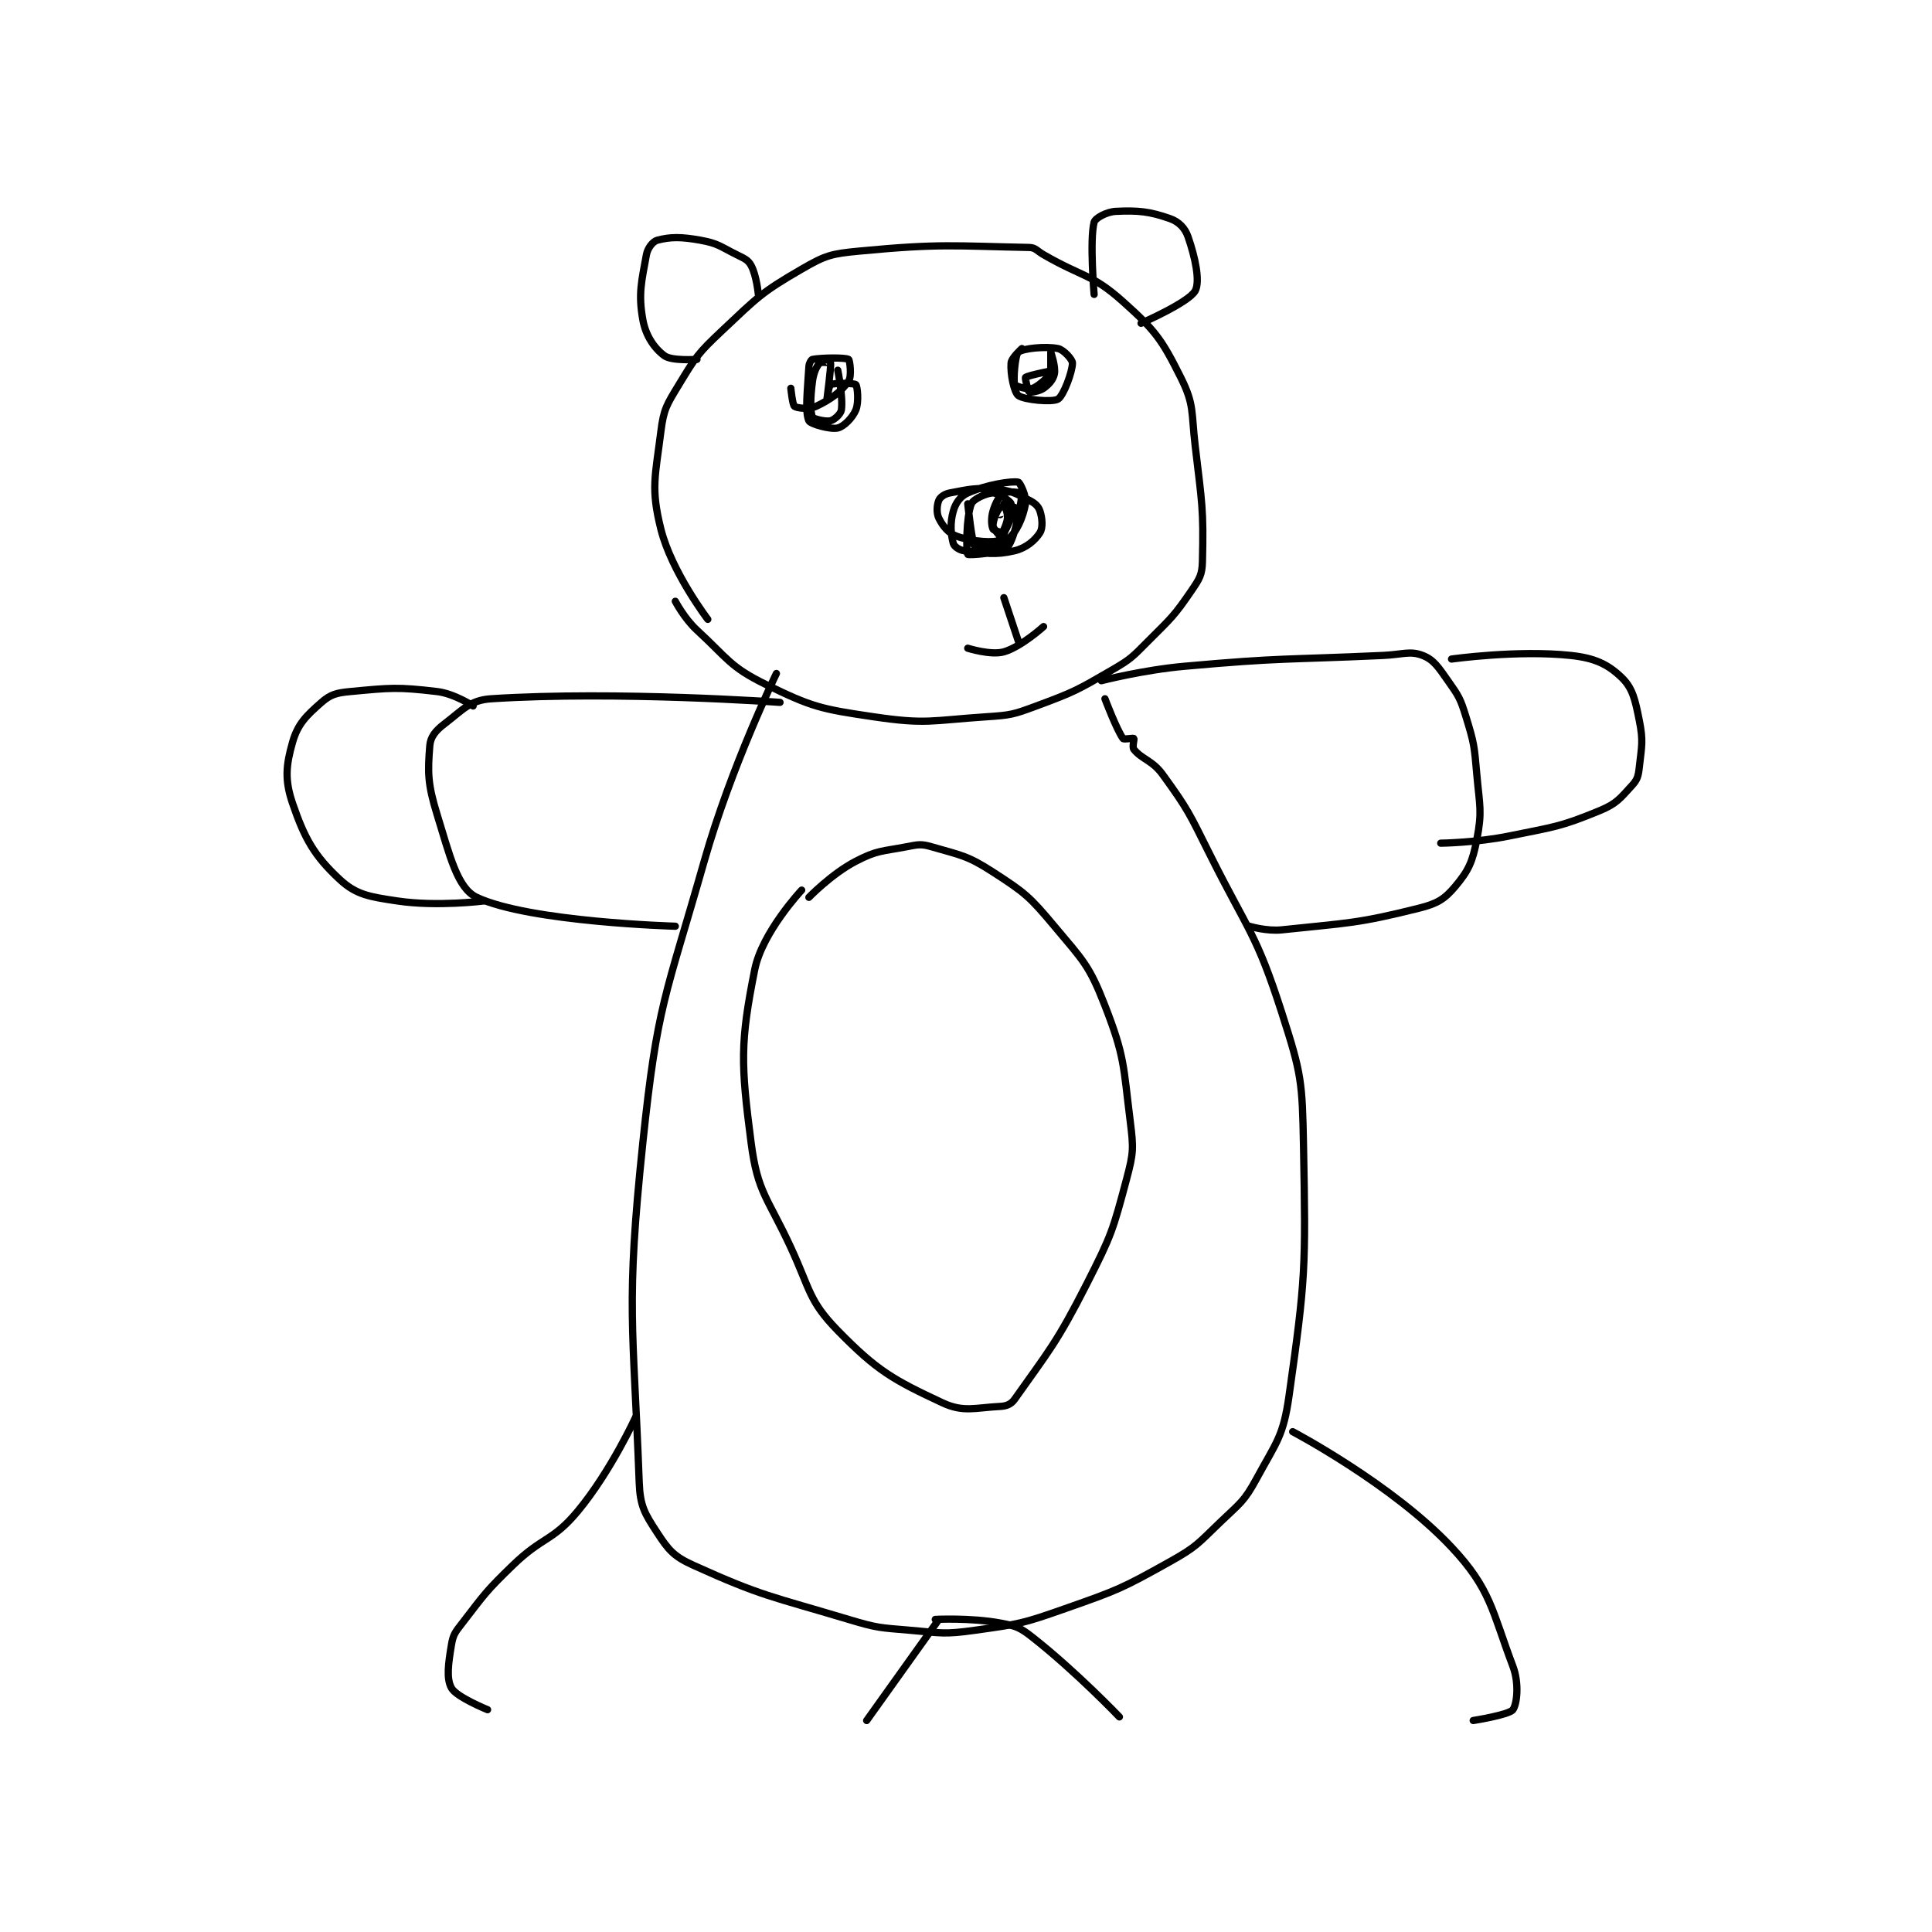 <?xml version="1.0" encoding="utf-8"?>
<!DOCTYPE svg PUBLIC "-//W3C//DTD SVG 1.1//EN" "http://www.w3.org/Graphics/SVG/1.1/DTD/svg11.dtd">
<svg viewBox="0 0 800 800" preserveAspectRatio="xMinYMin meet" xmlns="http://www.w3.org/2000/svg" version="1.1">
<g fill="none" stroke="black" stroke-linecap="round" stroke-linejoin="round" stroke-width="2.006">
<g transform="translate(121.16,87.52) scale(1.495) translate(-58,-63.417)">
<path id="0" d="M173 176.417 C173 176.417 162.959 163.254 160 151.417 C157.172 140.103 158.447 136.838 160 124.417 C160.784 118.149 161.608 117.003 165 111.417 C169.714 103.653 170.269 102.751 177 96.417 C186.793 87.2 187.808 85.896 199 79.417 C205.641 75.572 207.154 75.164 215 74.417 C237.426 72.281 241.148 73.008 262 73.417 C263.793 73.452 264.071 74.304 266 75.417 C277.039 81.786 279.335 80.664 288 88.417 C296.963 96.436 298.748 98.912 304 109.417 C307.803 117.023 306.882 118.915 308 128.417 C309.851 144.148 310.365 145.816 310 160.417 C309.908 164.107 309.198 165.192 307 168.417 C302.146 175.536 301.387 176.03 295 182.417 C290.579 186.838 290.333 187.32 285 190.417 C275.239 196.084 274.567 196.492 264 200.417 C257.538 202.817 256.913 202.956 250 203.417 C234.909 204.423 233.537 205.561 219 203.417 C204.31 201.249 201.919 200.744 189 194.417 C179.108 189.571 178.588 187.318 170 179.417 C166.502 176.198 164 171.417 164 171.417 "/>
<path id="1" d="M187 86.417 C187 86.417 186.507 81.179 185 78.417 C184.141 76.842 183.125 76.479 181 75.417 C176.364 73.099 175.827 72.294 171 71.417 C165.6 70.435 162.585 70.461 159 71.417 C157.785 71.741 156.336 73.571 156 75.417 C154.657 82.801 153.712 86.206 155 93.417 C155.8 97.897 158.204 101.367 161 103.417 C163.041 104.913 170 104.417 170 104.417 "/>
<path id="2" d="M280 86.417 C280 86.417 278.721 71.319 280 66.417 C280.292 65.298 283.441 63.538 286 63.417 C292.208 63.121 295.371 63.447 301 65.417 C303.42 66.264 305.153 67.996 306 70.417 C307.97 76.046 309.421 82.793 308 85.417 C306.251 88.645 293 94.417 293 94.417 "/>
<path id="3" d="M196 112.417 C196 112.417 196.459 117.03 197 117.417 C197.71 117.924 201.028 118.337 203 117.417 C207.031 115.535 209.984 113.329 212 110.417 C212.914 109.096 212.331 104.615 212 104.417 C211.081 103.865 204.534 103.956 202 104.417 C201.654 104.48 201.054 105.496 201 106.417 C200.606 113.123 199.885 119.047 201 121.417 C201.429 122.328 206.948 123.89 209 123.417 C210.675 123.03 213.084 120.615 214 118.417 C214.905 116.244 214.438 111.854 214 111.417 C213.562 110.979 208.081 110.876 207 111.417 C206.537 111.648 206 115.417 206 115.417 C206 115.416 207.191 106.372 207 105.417 C206.988 105.358 204.353 105.064 204 105.417 C203.177 106.24 202.321 108.011 202 110.417 C201.391 114.984 201.326 118.934 202 120.417 C202.22 120.902 205.649 121.754 207 121.417 C208.066 121.15 209.839 119.547 210 118.417 C210.511 114.839 209 107.417 209 107.417 "/>
<path id="4" d="M260 101.417 C260 101.417 257.11 103.984 257 105.417 C256.77 108.412 257.808 113.499 259 114.417 C260.573 115.626 268.42 116.365 270 115.417 C271.52 114.505 274 107.845 274 105.417 C274 104.445 271.552 101.727 270 101.417 C266.508 100.718 260.257 101.369 259 102.417 C258.097 103.169 257.562 110.322 258 111.417 C258.153 111.798 261.644 112.91 263 112.417 C265.287 111.585 269.001 107.418 269 107.417 C268.998 107.414 261.7 108.817 261 109.417 C260.825 109.567 261.688 113.229 262 113.417 C262.312 113.604 264.769 113.296 266 112.417 C267.529 111.324 268.684 109.997 269 108.417 C269.398 106.424 268 102.417 268 102.417 C268 102.417 268 108.417 268 108.417 "/>
<path id="5" d="M245 144.417 C245 144.417 246.208 155.697 247 156.417 C247.44 156.817 253.947 156.176 256 154.417 C258.6 152.188 260.278 148.266 261 144.417 C261.371 142.437 259.465 138.504 259 138.417 C256.999 138.042 250.04 139.177 245 141.417 C242.955 142.326 241.643 144.165 241 146.417 C240.058 149.715 240.31 152.886 241 155.417 C241.216 156.209 242.661 157.259 244 157.417 C249.793 158.098 252.552 158.714 258 157.417 C261.187 156.658 263.662 154.52 265 152.417 C265.849 151.082 265.656 148.384 265 146.417 C264.563 145.105 263.615 144.224 262 143.417 C258.232 141.532 257.245 140.803 253 140.417 C247.09 139.879 245.581 140.37 240 141.417 C238.572 141.685 237.359 142.578 237 143.417 C236.453 144.693 236.271 146.96 237 148.417 C238.093 150.602 239.662 152.591 242 153.417 C246.27 154.924 252.474 155.332 254 154.417 C255.205 153.694 257.278 146.226 257 144.417 C256.89 143.702 253.476 141.417 252 141.417 C250.228 141.417 246.549 143.084 246 144.417 C244.554 147.928 244.543 157.868 245 158.417 C245.249 158.715 254.523 158.09 256 156.417 C258.338 153.767 260.067 142.427 260 141.417 C259.998 141.394 256.031 140.772 255 141.417 C253.737 142.206 252.7 144.082 252 146.417 C251.406 148.395 251.567 150.55 252 151.417 C252.217 151.85 254.853 152.563 255 152.417 C255.733 151.684 258.042 145.712 258 145.417 C257.996 145.391 254.555 144.954 254 145.417 C253.144 146.13 252 148.883 252 150.417 C252 151.337 253.991 153.421 254 153.417 C254.085 153.374 255.765 150.531 256 148.417 C256.175 146.842 255.007 144.42 255 144.417 C254.999 144.416 254 147.417 254 147.417 "/>
<path id="6" d="M245 184.417 C245 184.417 251.419 186.44 255 185.417 C259.793 184.047 266 178.417 266 178.417 "/>
<path id="7" d="M255 170.417 L259 182.417 "/>
<path id="8" d="M192 191.417 C192 191.417 179.507 217.041 172 243.417 C161.221 281.288 159.044 282.773 155 321.417 C150.23 367 152.368 371.358 154 415.417 C154.246 422.068 155.511 424.067 159 429.417 C162.138 434.228 163.606 435.974 169 438.417 C188.083 447.058 190.492 446.964 212 453.417 C220.105 455.848 220.564 455.694 229 456.417 C237.799 457.171 238.414 457.615 247 456.417 C259.324 454.697 260.145 454.588 272 450.417 C286.682 445.251 287.586 444.904 301 437.417 C308.451 433.258 308.743 432.413 315 426.417 C320.481 421.164 321.531 420.807 325 414.417 C330.55 404.193 332.401 402.736 334 391.417 C338.584 358.973 338.635 356.051 338 322.417 C337.658 304.306 337.467 302.447 332 285.417 C324.919 263.358 322.738 262.893 312 241.417 C306.333 230.082 306.091 229.21 299 219.417 C296.112 215.429 293.248 215.226 291 212.417 C290.497 211.788 291.188 209.604 291 209.417 C290.812 209.229 288.259 209.773 288 209.417 C286.26 207.025 283 198.417 283 198.417 "/>
<path id="9" d="M282 193.417 C282 193.417 293.494 190.449 305 189.417 C332.224 186.973 332.529 187.665 360 186.417 C365.481 186.168 367.519 185.063 371 186.417 C374.076 187.613 375.33 189.634 378 193.417 C381.026 197.703 381.44 198.347 383 203.417 C385.288 210.852 385.3 211.485 386 219.417 C386.774 228.195 387.528 229.522 386 237.417 C384.798 243.628 383.709 246.012 380 250.417 C377.037 253.935 375.025 255.16 370 256.417 C352.74 260.732 350.431 260.456 332 262.417 C327.758 262.868 323 261.417 323 261.417 "/>
<path id="10" d="M193 199.417 C193 199.417 147.963 196.161 113 198.417 C107.116 198.796 105.132 201.492 100 205.417 C97.599 207.253 96.197 208.959 96 211.417 C95.414 218.743 95.387 221.974 98 230.417 C101.517 241.78 103.588 250.875 109 253.417 C123.584 260.267 164 261.417 164 261.417 "/>
<path id="11" d="M153 397.417 C153 397.417 146.151 412.382 137 423.417 C130.026 431.827 127.288 430.388 119 438.417 C111.484 445.697 111.279 446.291 105 454.417 C103.052 456.937 102.473 457.579 102 460.417 C101.127 465.654 100.539 469.788 102 472.417 C103.406 474.948 112 478.417 112 478.417 "/>
<path id="12" d="M335 401.417 C335 401.417 362.614 415.956 379 433.417 C389.945 445.079 390.187 451.029 396 466.417 C397.769 471.101 397.141 476.86 396 478.417 C394.947 479.852 385 481.417 385 481.417 "/>
<path id="13" d="M237 453.417 L217 481.417 "/>
<path id="14" d="M236 453.417 C236 453.417 245.772 452.893 254 454.417 C258.408 455.233 259.443 455.615 263 458.417 C275.098 467.948 287 480.417 287 480.417 "/>
<path id="15" d="M199 251.417 C199 251.417 188.071 263.062 186 273.417 C181.942 293.704 182.161 299.556 185 321.417 C186.805 335.312 189.591 336.532 196 350.417 C201.454 362.233 200.954 365.179 209 373.417 C219.893 384.569 224.431 387.084 238 393.417 C243.829 396.137 247.084 394.762 254 394.417 C255.778 394.328 257.024 393.799 258 392.417 C267.328 379.202 269.648 376.852 278 360.417 C284.852 346.933 285.201 345.664 289 331.417 C290.935 324.159 290.94 322.935 290 315.417 C288.054 299.846 288.512 297.59 283 283.417 C278.644 272.214 276.979 270.941 269 261.417 C262.082 253.16 260.904 252.178 252 246.417 C244.822 241.772 243.126 241.787 235 239.417 C232.013 238.545 231.249 238.798 228 239.417 C221.149 240.722 219.896 240.359 214 243.417 C207.329 246.875 201 253.417 201 253.417 "/>
<path id="16" d="M108 200.417 C108 200.417 102.801 196.982 98 196.417 C86.995 195.122 85.15 195.371 74 196.417 C70.153 196.777 68.532 197.201 66 199.417 C61.8 203.092 59.435 205.394 58 210.417 C56.164 216.844 55.772 220.904 58 227.417 C61.335 237.166 64.005 241.905 71 248.417 C75.638 252.735 79.254 253.255 87 254.417 C98.001 256.067 111 254.417 111 254.417 "/>
<path id="17" d="M379 187.417 C379 187.417 397.218 184.844 412 186.417 C418.578 187.117 422.177 188.794 426 192.417 C429.179 195.429 429.844 198.638 431 204.417 C432.156 210.195 431.663 211.447 431 217.417 C430.733 219.815 430.477 220.805 429 222.417 C425.704 226.013 424.709 227.478 420 229.417 C408.95 233.967 407.507 233.858 395 236.417 C385.816 238.295 376 238.417 376 238.417 "/>
</g>
</g>
</svg>

